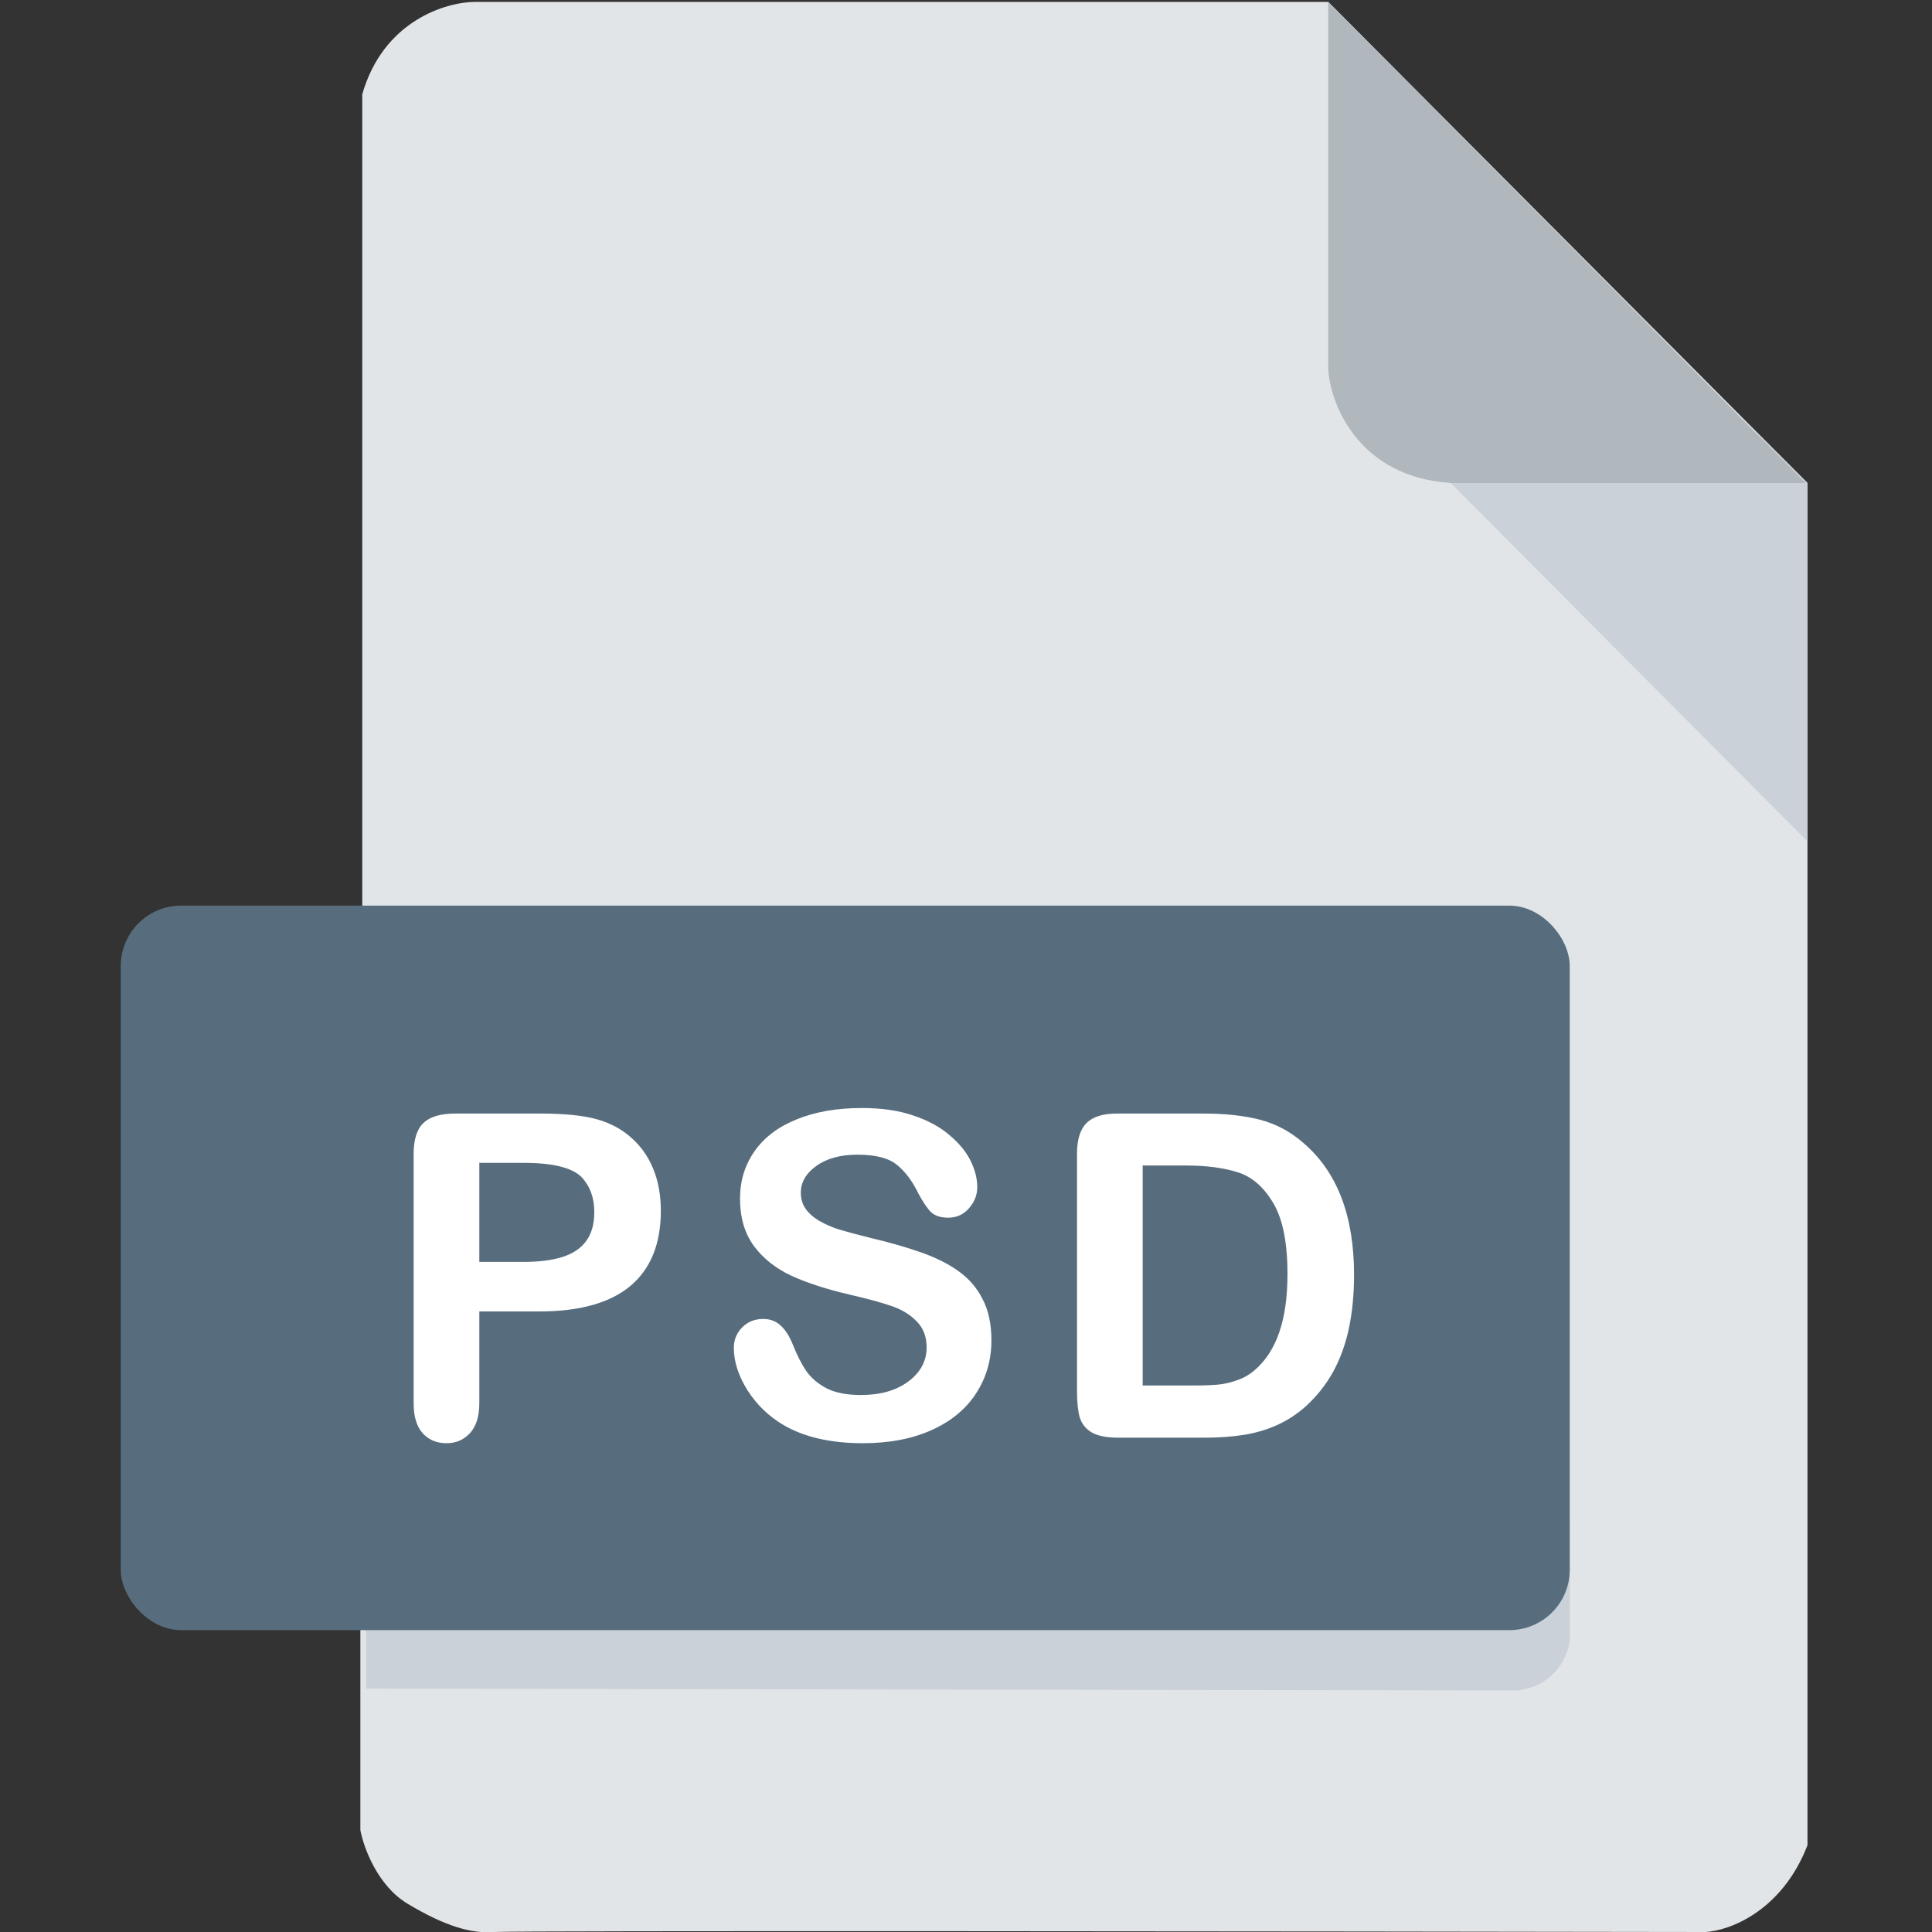 <svg width="512" height="512" viewBox="0 0 512 512" fill="none" xmlns="http://www.w3.org/2000/svg">
<rect x="0" y="0" width="512" height="512" fill="#333333" stroke="none"/>
<g clip-path="url(#clip0)">
<path d="M95.5 485V433L96 239.5V25C101.6 5.4 118.333 0.5 126 0.5H352L479 128V330V489C472.2 506.6 458.167 511.667 452 512C347 511.833 135.8 511.6 131 512C125 512.5 118 510.5 108 504.5C100 499.7 96.333 489.5 95.5 485Z" fill="#E2E5E7"/>
<path d="M479 223V128L466 115H450.5L373.5 117L479 223Z" fill="#CAD1D8"/>
<path d="M352 98V0.5L478.5 128H384.5C360.1 126.4 352.667 107.333 352 98Z" fill="#B0B7BD"/>
<path d="M97 402V447.5L402 448C412.4 446.8 415.667 438.5 416 434.5V402H97Z" fill="#CAD1D8"/>
<rect x="32" y="240" width="384" height="192" rx="16" fill="#576D7E"/>
<path d="M142.962 347.543H127.024V371.859C127.024 375.336 126.204 377.973 124.563 379.77C122.923 381.566 120.852 382.465 118.352 382.465C115.735 382.465 113.626 381.586 112.024 379.828C110.423 378.031 109.622 375.414 109.622 371.977V305.766C109.622 301.938 110.501 299.203 112.259 297.562C114.016 295.922 116.809 295.102 120.637 295.102H142.962C149.563 295.102 154.641 295.609 158.196 296.625C161.712 297.602 164.739 299.223 167.278 301.488C169.856 303.754 171.809 306.527 173.137 309.809C174.466 313.09 175.13 316.781 175.13 320.883C175.13 329.633 172.434 336.273 167.044 340.805C161.653 345.297 153.626 347.543 142.962 347.543ZM138.743 308.168H127.024V334.418H138.743C142.845 334.418 146.262 333.988 148.997 333.129C151.77 332.27 153.88 330.863 155.325 328.91C156.77 326.957 157.493 324.398 157.493 321.234C157.493 317.445 156.38 314.359 154.153 311.977C151.653 309.438 146.516 308.168 138.743 308.168ZM262.734 355.219C262.734 360.414 261.387 365.082 258.691 369.223C256.035 373.363 252.129 376.605 246.973 378.949C241.816 381.293 235.703 382.465 228.633 382.465C220.156 382.465 213.164 380.863 207.656 377.66C203.75 375.355 200.566 372.289 198.105 368.461C195.684 364.594 194.473 360.844 194.473 357.211C194.473 355.102 195.195 353.305 196.641 351.82C198.125 350.297 200 349.535 202.266 349.535C204.102 349.535 205.645 350.121 206.895 351.293C208.184 352.465 209.277 354.203 210.176 356.508C211.27 359.242 212.441 361.527 213.691 363.363C214.98 365.199 216.777 366.723 219.082 367.934C221.387 369.105 224.414 369.691 228.164 369.691C233.32 369.691 237.5 368.5 240.703 366.117C243.945 363.695 245.566 360.688 245.566 357.094C245.566 354.242 244.688 351.938 242.93 350.18C241.211 348.383 238.965 347.016 236.191 346.078C233.457 345.141 229.785 344.145 225.176 343.09C219.004 341.645 213.828 339.965 209.648 338.051C205.508 336.098 202.207 333.461 199.746 330.141C197.324 326.781 196.113 322.621 196.113 317.66C196.113 312.934 197.402 308.734 199.98 305.062C202.559 301.391 206.289 298.578 211.172 296.625C216.055 294.633 221.797 293.637 228.398 293.637C233.672 293.637 238.223 294.301 242.051 295.629C245.918 296.918 249.121 298.656 251.66 300.844C254.199 302.992 256.055 305.258 257.227 307.641C258.398 310.023 258.984 312.348 258.984 314.613C258.984 316.684 258.242 318.559 256.758 320.238C255.312 321.879 253.496 322.699 251.309 322.699C249.316 322.699 247.793 322.211 246.738 321.234C245.723 320.219 244.609 318.578 243.398 316.312C241.836 313.07 239.961 310.551 237.773 308.754C235.586 306.918 232.07 306 227.227 306C222.734 306 219.102 306.996 216.328 308.988C213.594 310.941 212.227 313.305 212.227 316.078C212.227 317.797 212.695 319.281 213.633 320.531C214.57 321.781 215.859 322.855 217.5 323.754C219.141 324.652 220.801 325.355 222.48 325.863C224.16 326.371 226.934 327.113 230.801 328.09C235.645 329.223 240.02 330.473 243.926 331.84C247.871 333.207 251.211 334.867 253.945 336.82C256.719 338.773 258.867 341.254 260.391 344.262C261.953 347.23 262.734 350.883 262.734 355.219ZM296.081 295.102H318.757C324.655 295.102 329.714 295.648 333.933 296.742C338.152 297.836 341.98 299.887 345.417 302.895C354.363 310.551 358.835 322.191 358.835 337.816C358.835 342.973 358.386 347.68 357.488 351.938C356.589 356.195 355.202 360.043 353.327 363.48C351.452 366.879 349.05 369.926 346.12 372.621C343.816 374.691 341.296 376.352 338.562 377.602C335.827 378.852 332.878 379.73 329.714 380.238C326.589 380.746 323.054 381 319.109 381H296.433C293.269 381 290.886 380.531 289.284 379.594C287.683 378.617 286.628 377.27 286.12 375.551C285.652 373.793 285.417 371.527 285.417 368.754V305.766C285.417 302.016 286.257 299.301 287.937 297.621C289.616 295.941 292.331 295.102 296.081 295.102ZM302.82 308.871V367.172H316.003C318.894 367.172 321.159 367.094 322.8 366.938C324.441 366.781 326.14 366.391 327.898 365.766C329.655 365.141 331.179 364.262 332.468 363.129C338.288 358.207 341.198 349.73 341.198 337.699C341.198 329.223 339.909 322.875 337.331 318.656C334.792 314.438 331.648 311.762 327.898 310.629C324.148 309.457 319.616 308.871 314.304 308.871H302.82Z" fill="white"/>
</g>
<defs>
<clipPath id="clip0">
<rect width="512" height="512" fill="white"/>
</clipPath>
</defs>
</svg>
